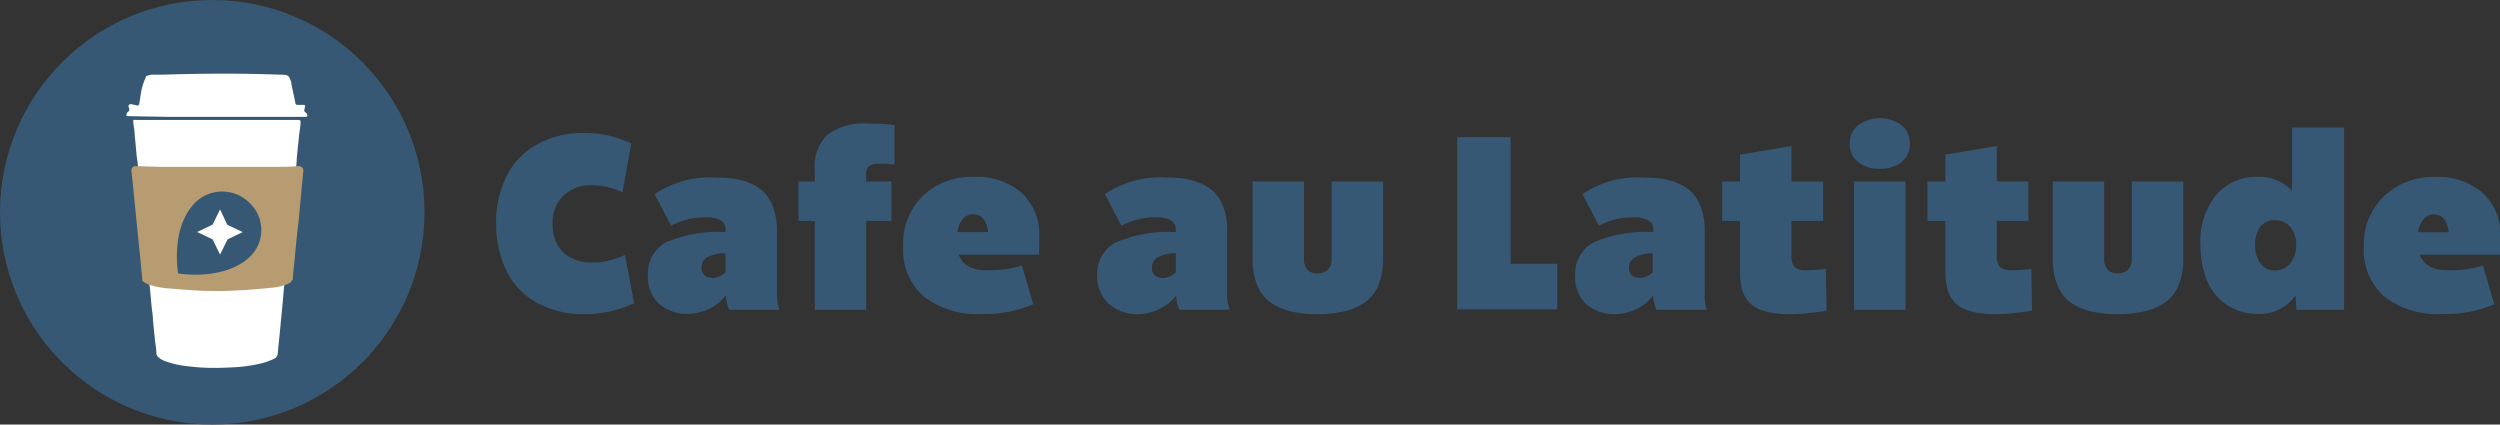 <svg xmlns="http://www.w3.org/2000/svg" viewBox="0 0 236.97 40.24"><rect x="0" y="0" width="236.97" height="40.24" fill="#333333" stroke="none"/><defs><style>.cls-1{fill:#365874;}.cls-2{fill:#fff;}.cls-3{fill:#b79c72;stroke:#b79c72;stroke-miterlimit:10;stroke-width:0.5px;}.cls-4{fill:#365874;}</style></defs><g id="Layer_2" data-name="Layer 2"><g id="Layer_1-2" data-name="Layer 1"><path class="cls-1" d="M55.48,29.78a9.22,9.22,0,0,1-4.57-1.07,6.92,6.92,0,0,1-2.88-3,10,10,0,0,1-1-4.52,9.68,9.68,0,0,1,1-4.52,7.05,7.05,0,0,1,2.91-3,9,9,0,0,1,4.5-1.07,10.32,10.32,0,0,1,4.4,1L59,18.23a6.83,6.83,0,0,0-3-.67,3.69,3.69,0,0,0-2.61,1,3.46,3.46,0,0,0-1,2.67,3.62,3.62,0,0,0,1,2.7,3.74,3.74,0,0,0,2.73.94l.59,0a3.78,3.78,0,0,0,.56-.08l.45-.09a2.78,2.78,0,0,0,.45-.13l.36-.12.38-.15.33-.13.87,4.56A10.91,10.91,0,0,1,55.48,29.78Z"/><path class="cls-1" d="M73.9,29.36H69.11A4.3,4.3,0,0,1,68.8,28a4.45,4.45,0,0,1-1.59,1.27,4.64,4.64,0,0,1-2,.48,4,4,0,0,1-2.79-1,3.44,3.44,0,0,1-1-2.68A3.34,3.34,0,0,1,63.06,23a12.47,12.47,0,0,1,5.71-1v-.19a1,1,0,0,0-.47-.93,2.81,2.81,0,0,0-1.41-.28,6.71,6.71,0,0,0-3.27.8l-1.56-3a9.39,9.39,0,0,1,5.86-1.57,11.09,11.09,0,0,1,1.71.12,6.48,6.48,0,0,1,1.55.45,3.88,3.88,0,0,1,1.29.88,4,4,0,0,1,.85,1.47,6.45,6.45,0,0,1,.33,2.16v5.87A4,4,0,0,0,73.9,29.36Zm-6.39-3a1.87,1.87,0,0,0,1.26-.55V24A3.63,3.63,0,0,0,67,24.4a1.12,1.12,0,0,0-.5,1,.9.9,0,0,0,.27.68A1,1,0,0,0,67.51,26.33Z"/><path class="cls-1" d="M83.34,15.52a1.55,1.55,0,0,0-.94.22.84.84,0,0,0-.3.72v.74h2.4v3.74H82.1v8.42H77.23V20.94H75.68V17.2h1.55V16a4.14,4.14,0,0,1,1.19-3.22,5.87,5.87,0,0,1,4-1.06,14,14,0,0,1,2.37.15v3.73C84.29,15.54,83.82,15.52,83.34,15.52Z"/><path class="cls-1" d="M98.51,22.51v1.63H90.88a2,2,0,0,0,.4.68,2,2,0,0,0,.54.44,2.4,2.4,0,0,0,.67.25,5.47,5.47,0,0,0,.71.1c.2,0,.44,0,.72,0a9,9,0,0,0,2.94-.46l1.08,3.69a11.63,11.63,0,0,1-4.87.92,8.22,8.22,0,0,1-5.52-1.67,5.87,5.87,0,0,1-1.94-4.7,6.36,6.36,0,0,1,1.88-4.84,6.79,6.79,0,0,1,4.88-1.79,6.42,6.42,0,0,1,4.47,1.52A5.39,5.39,0,0,1,98.51,22.51Zm-6.25-2.19a1.24,1.24,0,0,0-1,.44A2.37,2.37,0,0,0,90.76,22h2.9a2.4,2.4,0,0,0-.46-1.27A1.2,1.2,0,0,0,92.26,20.32Z"/><path class="cls-1" d="M116.57,29.36h-4.78a4.32,4.32,0,0,1-.32-1.33,4.29,4.29,0,0,1-1.59,1.27,4.57,4.57,0,0,1-2,.48,4,4,0,0,1-2.79-1A3.44,3.44,0,0,1,104,26.14,3.34,3.34,0,0,1,105.73,23a12.52,12.52,0,0,1,5.72-1v-.19a1,1,0,0,0-.48-.93,2.81,2.81,0,0,0-1.41-.28,6.7,6.7,0,0,0-3.26.8l-1.57-3a9.42,9.42,0,0,1,5.87-1.57,11.09,11.09,0,0,1,1.71.12,6.41,6.41,0,0,1,1.54.45,3.93,3.93,0,0,1,1.3.88A4.16,4.16,0,0,1,116,19.7a6.46,6.46,0,0,1,.32,2.16v5.87A4.17,4.17,0,0,0,116.57,29.36Zm-6.39-3a1.88,1.88,0,0,0,1.27-.55V24a3.68,3.68,0,0,0-1.76.42,1.14,1.14,0,0,0-.5,1,.9.9,0,0,0,.27.68A1,1,0,0,0,110.18,26.33Z"/><path class="cls-1" d="M127.42,29.51a10.72,10.72,0,0,1-2.55.27,10.58,10.58,0,0,1-2.54-.27,5.33,5.33,0,0,1-1.92-.86A3.77,3.77,0,0,1,119.15,27a6.69,6.69,0,0,1-.42-2.51V17.2h4.87v7.33a1.5,1.5,0,0,0,.3,1,1.16,1.16,0,0,0,1,.37,1.22,1.22,0,0,0,1-.38,1.39,1.39,0,0,0,.32-1V17.2h4.88v7.29a6.68,6.68,0,0,1-.43,2.51,3.73,3.73,0,0,1-1.28,1.65A5.38,5.38,0,0,1,127.42,29.51Z"/><path class="cls-1" d="M143.19,13V25h4.41v4.32h-9.47V13Z"/><path class="cls-1" d="M161.78,29.36H157a4.3,4.3,0,0,1-.31-1.33,4.45,4.45,0,0,1-1.59,1.27,4.64,4.64,0,0,1-2,.48,4,4,0,0,1-2.79-1,3.44,3.44,0,0,1-1-2.68A3.34,3.34,0,0,1,151,23a12.47,12.47,0,0,1,5.71-1v-.19a1,1,0,0,0-.47-.93,2.81,2.81,0,0,0-1.41-.28,6.71,6.71,0,0,0-3.27.8l-1.56-3a9.37,9.37,0,0,1,5.86-1.57,11.09,11.09,0,0,1,1.71.12,6.48,6.48,0,0,1,1.55.45,3.88,3.88,0,0,1,1.29.88,4.16,4.16,0,0,1,.85,1.47,6.45,6.45,0,0,1,.33,2.16v5.87A4.2,4.2,0,0,0,161.78,29.36Zm-6.39-3a1.88,1.88,0,0,0,1.27-.55V24a3.63,3.63,0,0,0-1.75.42,1.12,1.12,0,0,0-.5,1,.9.9,0,0,0,.27.68A1,1,0,0,0,155.39,26.33Z"/><path class="cls-1" d="M173.07,25.48l.07,3.95a12.06,12.06,0,0,1-1.51.22,16.71,16.71,0,0,1-2,.13,8.9,8.9,0,0,1-1.63-.13,5.4,5.4,0,0,1-1.21-.32,2.72,2.72,0,0,1-.85-.53,3.17,3.17,0,0,1-.55-.71,3.11,3.11,0,0,1-.32-.88,8,8,0,0,1-.14-1c0-.32,0-.7,0-1.15V20.94h-1.69V17.2h1.69V14.66l4.88-.82V17.2h3v3.74h-3v3.27a1.56,1.56,0,0,0,.3,1.1,1.5,1.5,0,0,0,1.08.3A11.7,11.7,0,0,0,173.07,25.48Z"/><path class="cls-1" d="M178.18,16a3.17,3.17,0,0,1-2.06-.65,2.09,2.09,0,0,1-.79-1.72,2.17,2.17,0,0,1,.79-1.76,3.56,3.56,0,0,1,4.13,0,2.19,2.19,0,0,1,.78,1.76,2.11,2.11,0,0,1-.78,1.72A3.15,3.15,0,0,1,178.18,16Zm-2.44,13.36V17.2h4.88V29.36Z"/><path class="cls-1" d="M192.55,25.48l.06,3.95a12.12,12.12,0,0,1-1.5.22,16.71,16.71,0,0,1-2,.13,8.94,8.94,0,0,1-1.64-.13,5.46,5.46,0,0,1-1.2-.32,2.61,2.61,0,0,1-.85-.53,3.23,3.23,0,0,1-.56-.71,3.12,3.12,0,0,1-.31-.88,6.56,6.56,0,0,1-.15-1c0-.32,0-.7,0-1.15V20.94h-1.7V17.2h1.7V14.66l4.87-.82V17.2h3v3.74h-3v3.27a1.56,1.56,0,0,0,.3,1.1,1.52,1.52,0,0,0,1.08.3A11.83,11.83,0,0,0,192.55,25.48Z"/><path class="cls-1" d="M203.26,29.51a10.72,10.72,0,0,1-2.55.27,10.58,10.58,0,0,1-2.54-.27,5.33,5.33,0,0,1-1.92-.86A3.77,3.77,0,0,1,195,27a6.69,6.69,0,0,1-.42-2.51V17.2h4.87v7.33a1.5,1.5,0,0,0,.3,1,1.16,1.16,0,0,0,1,.37,1.22,1.22,0,0,0,1-.38,1.39,1.39,0,0,0,.32-1V17.2h4.88v7.29a6.68,6.68,0,0,1-.43,2.51,3.73,3.73,0,0,1-1.28,1.65A5.38,5.38,0,0,1,203.26,29.51Z"/><path class="cls-1" d="M217.26,18.09v-6h4.93V29.36h-4.51L217.59,28A4.14,4.14,0,0,1,214,29.76a5.15,5.15,0,0,1-2.12-.43,5,5,0,0,1-1.73-1.22A5.64,5.64,0,0,1,209,26.06a8.89,8.89,0,0,1-.42-2.82,6.92,6.92,0,0,1,1.51-4.79A5,5,0,0,1,214,16.76,4.21,4.21,0,0,1,217.26,18.09Zm-3,6.9a1.64,1.64,0,0,0,1.39.64,1.77,1.77,0,0,0,1.45-.69,2.65,2.65,0,0,0,.55-1.7,2.57,2.57,0,0,0-.55-1.72,1.79,1.79,0,0,0-1.45-.65,1.67,1.67,0,0,0-1.4.63,2.81,2.81,0,0,0-.49,1.74A2.8,2.8,0,0,0,214.29,25Z"/><path class="cls-1" d="M237,22.51v1.63h-7.63a2,2,0,0,0,.4.68,2,2,0,0,0,.54.44,2.4,2.4,0,0,0,.67.25,5.47,5.47,0,0,0,.71.1c.2,0,.44,0,.72,0a9,9,0,0,0,2.94-.46l1.08,3.69a11.59,11.59,0,0,1-4.87.92A8.22,8.22,0,0,1,226,28.11a5.9,5.9,0,0,1-1.94-4.7A6.36,6.36,0,0,1,226,18.57a6.79,6.79,0,0,1,4.88-1.79,6.42,6.42,0,0,1,4.47,1.52A5.35,5.35,0,0,1,237,22.51Zm-6.25-2.19a1.24,1.24,0,0,0-1,.44,2.37,2.37,0,0,0-.54,1.25h2.9a2.4,2.4,0,0,0-.46-1.27A1.2,1.2,0,0,0,230.72,20.32Z"/><circle class="cls-1" cx="20.12" cy="20.12" r="20.12"/><g id="Cup"><path class="cls-2" d="M27.81,21.45c-.06.63-.12,1.26-.17,1.89l-.18,1.94c0,.38-.08.75-.13,1.12a.37.37,0,0,1-.12.23c-.26.14-.27.39-.29.63-.07.77-.13,1.55-.21,2.32s-.15,1.59-.23,2.38c-.05.5-.11,1-.15,1.48A.62.62,0,0,1,26,34a7.15,7.15,0,0,1-1.17.43,14.6,14.6,0,0,1-1.85.32c-.65.07-1.3.09-1.95.11a19.9,19.9,0,0,1-3.27-.15,8.61,8.61,0,0,1-2.34-.57,2,2,0,0,1-.48-.35.54.54,0,0,1-.12-.31c0-.44-.09-.87-.14-1.31l-.18-1.81c0-.44-.09-.87-.13-1.31-.06-.63-.11-1.27-.18-1.91a3.63,3.63,0,0,0-.15-.54v-.08a2.17,2.17,0,0,0,.33.19,7.1,7.1,0,0,0,2,.39c1.26.1,2.51.18,3.77.22.9,0,1.81,0,2.71-.06s1.87-.14,2.8-.24A4.24,4.24,0,0,0,27,26.67a.37.37,0,0,0,.24-.34c.05-.6.12-1.2.18-1.79s.13-1.44.21-2.16c0-.42.09-.84.14-1.25Z"/><path class="cls-2" d="M27.81,21.45v-.32c0-.31.05-.61.08-.91.11-1.16.22-2.33.34-3.49,0-.3,0-.34-.31-.33-.73,0-1.47.07-2.21.07-3.16,0-6.33,0-9.5,0h-.76l-2.26-.06c-.14,0-.2.05-.19.2.09.78.17,1.57.25,2.35.09.93.19,1.86.28,2.8s.17,1.78.26,2.68l.21,2.1v.08a1.58,1.58,0,0,1-.11-.37c-.06-.47-.09-.95-.14-1.42l-.18-1.95c0-.4-.09-.81-.13-1.21l-.18-2c0-.38-.09-.77-.13-1.15l-.18-1.91c0-.08,0-.15,0-.23.19-.06.16-.21.14-.35,0-.43-.09-.86-.14-1.29-.06-.64-.11-1.27-.18-1.91,0-.39-.09-.78-.13-1.17s0-.29.27-.29c.41,0,.82,0,1.24,0H25.78c.63,0,1.25,0,1.88,0h.64c.14,0,.21.08.19.23,0,.41-.1.82-.14,1.23-.07.72-.15,1.45-.22,2.17,0,.38-.06.76-.08,1.14a.2.2,0,0,0,.11.19c.14,0,.15.12.14.25s0,.54-.07.81c-.07.77-.15,1.54-.23,2.32C27.94,20.3,27.87,20.87,27.81,21.45Z"/><path class="cls-2" d="M13.87,7.2l.45-.12,1,0c3.77-.12,7.54-.14,11.3,0,.71,0,.78.08,1,.75a.83.83,0,0,1,0,.15c.13.59.26,1.18.38,1.78,0,.12.08.18.21.18l.5,0c.22,0,.26.07.19.27s-.12.36.11.48a.23.23,0,0,1,.08.11c.09.21.05.27-.17.28-.49,0-1,0-1.46,0l-9.66,0h-1.8l-3.8-.07c-.24,0-.27-.07-.17-.28a.21.21,0,0,1,.07-.11c.19-.11.19-.25.11-.44s0-.3.22-.31L13,10a.19.19,0,0,0,.21-.19c0-.16.05-.33.08-.49A6.54,6.54,0,0,1,13.87,7.2Z"/><path class="cls-3" d="M13.74,26.5l-.21-2.18c-.1-.93-.18-1.85-.28-2.78s-.19-1.93-.29-2.9c-.08-.81-.16-1.62-.25-2.43,0-.15,0-.21.19-.21l2.35.07H25.89c.76,0,1.52,0,2.28-.07.32,0,.35,0,.32.34-.12,1.21-.23,2.41-.35,3.62,0,.31-.05.63-.08.94s-.11.86-.15,1.29c-.08.75-.15,1.5-.22,2.24s-.13,1.24-.18,1.86a.42.42,0,0,1-.25.36,4.53,4.53,0,0,1-1.49.37c-1,.1-1.93.19-2.9.24s-1.88.1-2.81.07c-1.31,0-2.61-.13-3.91-.23a7.37,7.37,0,0,1-2.07-.4A2.33,2.33,0,0,1,13.74,26.5Z"/><g id="Marker"><path class="cls-4" d="M16.89,25.92s4.42.78,6.89-1.67a3.52,3.52,0,0,0-.11-5,3.65,3.65,0,0,0-5.1-.11C16.09,21.56,16.89,25.92,16.89,25.92Z"/><path class="cls-2" d="M20.86,19.85l-.71,1.44-1.46.7,1.46.7.71,1.44.71-1.44L23,22l-1.46-.7Z"/></g></g></g></g></svg>
